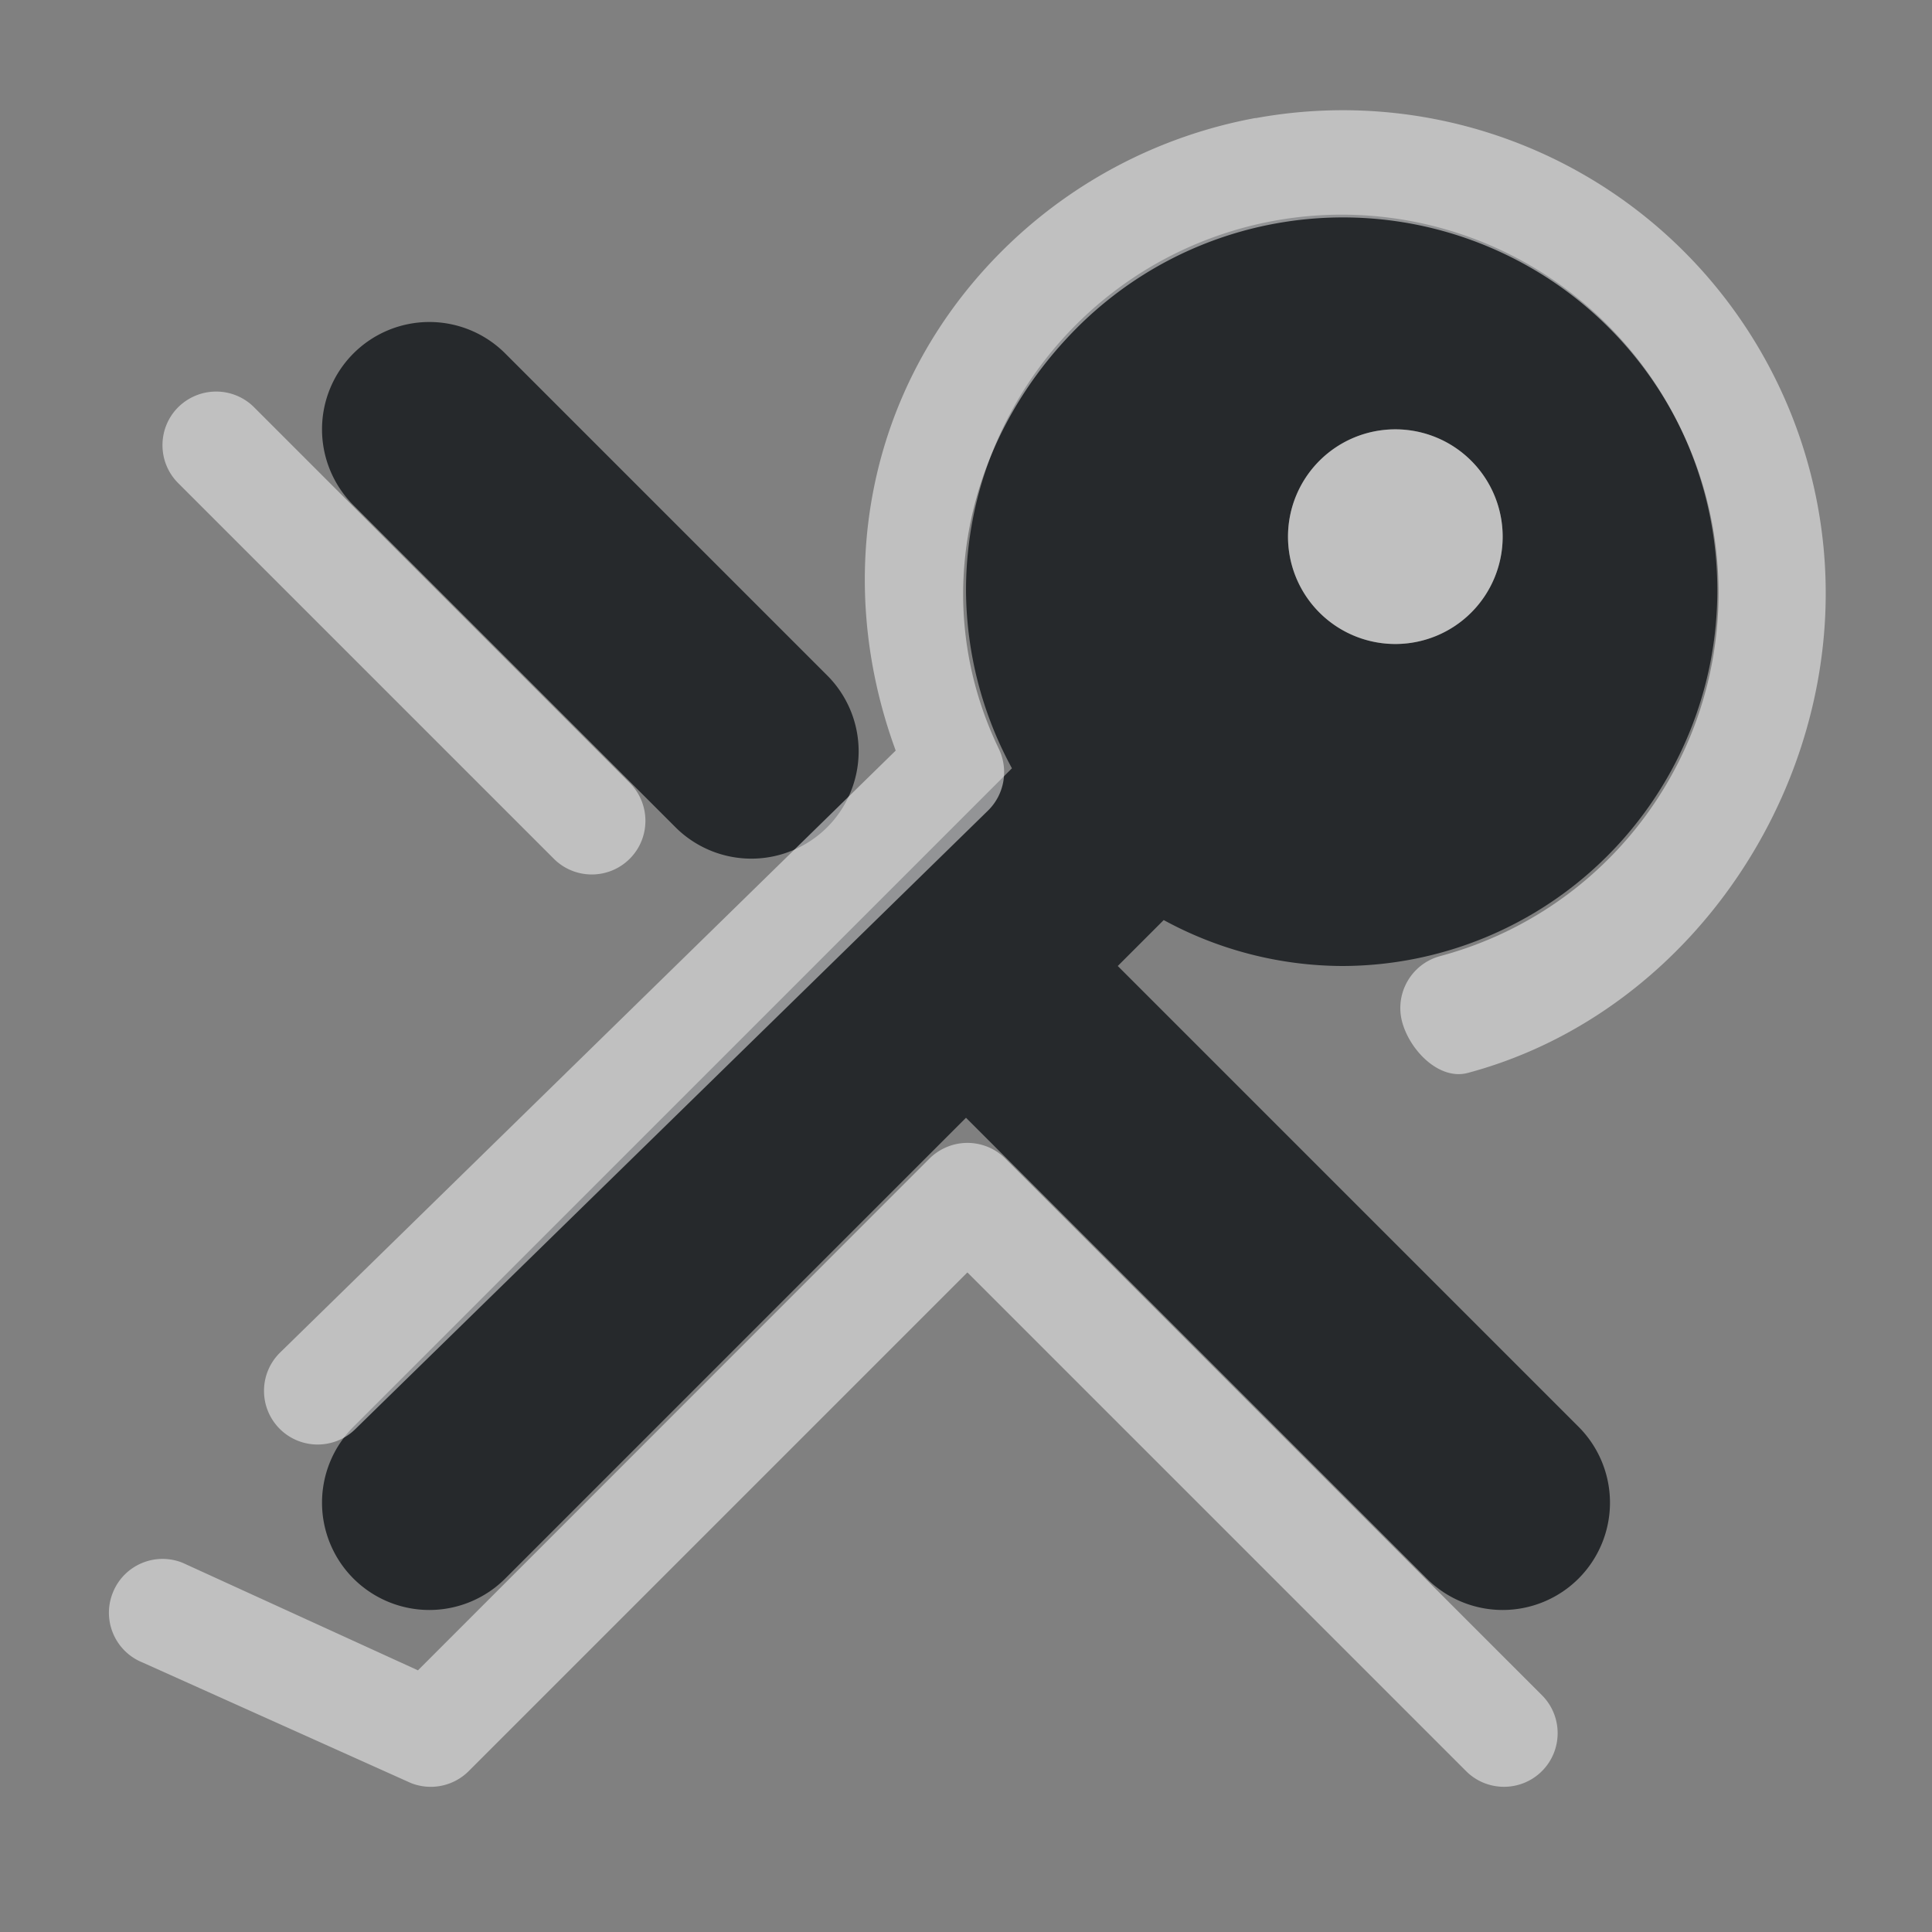 <?xml version="1.0" encoding="UTF-8"?>
<!-- Created with Inkscape (http://www.inkscape.org/) -->
<svg width="18" height="18" version="1.1" xmlns="http://www.w3.org/2000/svg" xmlns:cc="http://creativecommons.org/ns#" xmlns:dc="http://purl.org/dc/elements/1.1/" xmlns:rdf="http://www.w3.org/1999/02/22-rdf-syntax-ns#">
	<rect width="100%" height="100%" fill="#808080" stroke="none"/>
	<defs>
		<style id="current-color-scheme" type="text/css">.ColorScheme-Background{color:#ffffff;}
			.ColorScheme-Text{color:#090d11;}</style>
	</defs>
	<path class="ColorScheme-Text" d="m12.5 2a3.5 3.5 0 0 0-3.5 3.5 3.5 3.5 0 0 0 0.428 1.658l-6.135 6.135a1 1 0 0 0 0 1.414 1 1 0 0 0 1.414 0l4.293-4.293 4.293 4.293a1 1 0 0 0 1.414 0 1 1 0 0 0 0-1.414l-4.293-4.293 0.428-0.428a3.5 3.5 0 0 0 1.658 0.428 3.5 3.5 0 0 0 3.5-3.5 3.5 3.5 0 0 0-3.5-3.5zm-8.5 1a1 1 0 0 0-0.707 0.293 1 1 0 0 0 0 1.414l3 3a1 1 0 0 0 1.414 0 1 1 0 0 0 0-1.414l-3-3a1 1 0 0 0-0.707-0.293zm9 1a1 1 0 0 1 1 1 1 1 0 0 1-1 1 1 1 0 0 1-1-1 1 1 0 0 1 1-1z" style="fill-opacity:.75;fill:currentColor"/>
	<path class="ColorScheme-Background" d="m12.373 1.029c-0.227 0.007-0.453 0.031-0.676 0.072l2e-3 -0.002c-0.891 0.164-1.733 0.597-2.397 1.273-1.224 1.247-1.55 3.004-0.957 4.621l-5.734 5.607c-0.198 0.193-0.202 0.509-0.01 0.707 0.193 0.198 0.509 0.202 0.707 0.01l5.896-5.764c0.154-0.15 0.195-0.382 0.102-0.576-0.641-1.331-0.328-2.848 0.707-3.902s2.616-1.346 3.959-0.73c1.343 0.616 2.151 2.003 2.027 3.475-0.124 1.472-1.155 2.706-2.582 3.088-0.266 0.072-0.424 0.345-0.354 0.611 0.071 0.267 0.346 0.549 0.613 0.477 1.831-0.49 3.159-2.201 3.318-4.09s-0.885-3.678-2.607-4.469c-0.646-0.296-1.335-0.429-2.016-0.408zm-10.359 2.619c-0.133 0-0.26 0.053-0.354 0.146-0.195 0.195-0.195 0.512 0 0.707l3.5 3.5c0.195 0.195 0.512 0.195 0.707 0 0.195-0.195 0.195-0.512 0-0.707l-3.5-3.5c-0.094-0.094-0.221-0.146-0.354-0.146zm10.986 0.352a1 1 0 0 0-1 1 1 1 0 0 0 1 1 1 1 0 0 0 1-1 1 1 0 0 0-1-1zm-3.986 6.648c-0.128 0-0.256 0.049-0.354 0.146l-4.766 4.768-2.193-1.002c-0.257-0.103-0.548 0.022-0.65 0.279-0.103 0.256 0.021 0.547 0.277 0.65l2.5 1.123c0.186 0.074 0.398 0.03 0.539-0.111l4.646-4.646 4.646 4.646c0.195 0.195 0.512 0.195 0.707 0 0.195-0.195 0.195-0.512 0-0.707l-5-5c-0.098-0.098-0.226-0.146-0.354-0.146z" style="fill-opacity:.5;fill:currentColor"/>
</svg>
